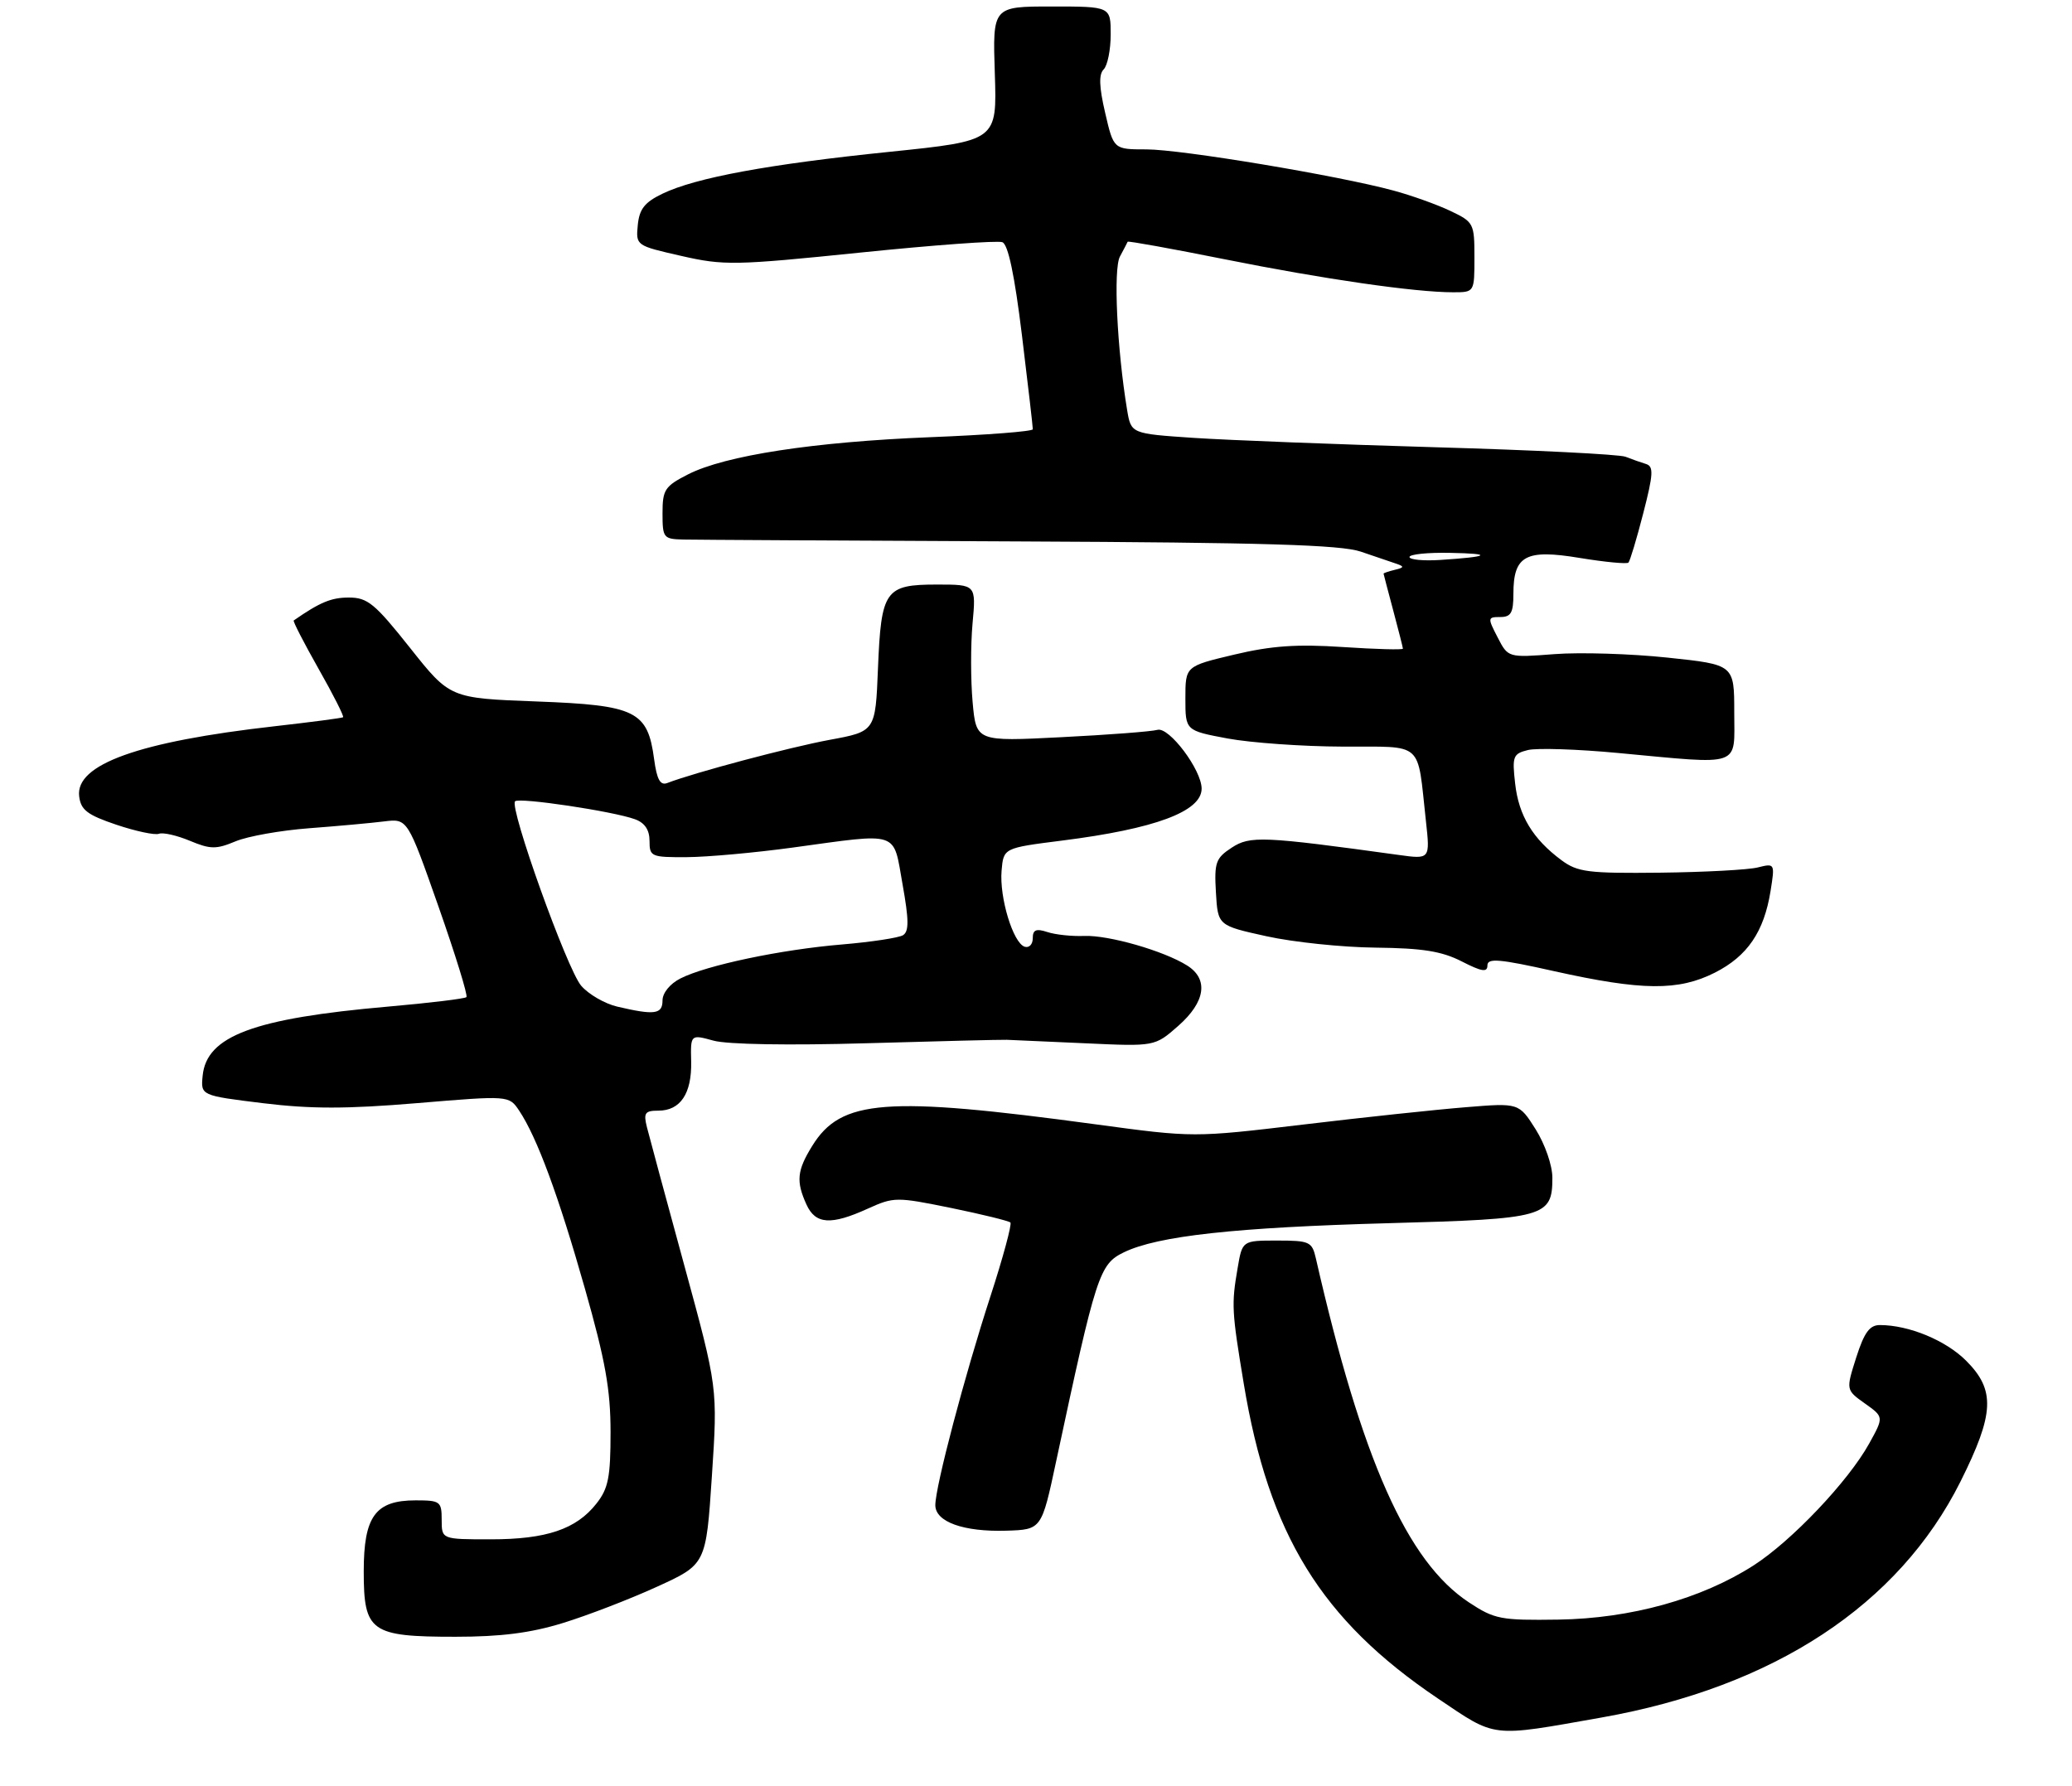 <?xml version="1.0" encoding="UTF-8" standalone="no"?>
<!DOCTYPE svg PUBLIC "-//W3C//DTD SVG 1.1//EN" "http://www.w3.org/Graphics/SVG/1.1/DTD/svg11.dtd" >
<svg xmlns="http://www.w3.org/2000/svg" xmlns:xlink="http://www.w3.org/1999/xlink" version="1.1" viewBox="0 0 319 275">
 <g >
 <path fill="currentColor"
d=" M 246.59 264.43 C 273.12 259.73 292.32 247.11 301.83 228.11 C 307.06 217.64 307.23 214.03 302.70 209.50 C 299.56 206.36 293.90 204.02 289.44 204.01 C 287.85 204.00 287.02 205.13 285.78 209.00 C 284.19 214.00 284.19 214.00 287.11 216.08 C 290.04 218.16 290.04 218.16 287.77 222.26 C 284.56 228.06 275.83 237.26 269.97 241.02 C 261.93 246.18 251.07 249.19 239.94 249.36 C 231.03 249.49 230.10 249.31 226.14 246.70 C 216.64 240.43 209.67 224.77 202.59 193.75 C 202.00 191.17 201.63 191.00 196.61 191.00 C 191.26 191.00 191.26 191.00 190.54 195.25 C 189.58 200.84 189.63 201.84 191.48 213.00 C 195.33 236.27 203.42 249.40 221.34 261.48 C 230.46 267.62 229.32 267.49 246.59 264.43 Z  M 86.64 249.89 C 90.42 248.73 96.92 246.23 101.10 244.32 C 108.70 240.86 108.70 240.86 109.60 227.27 C 110.50 213.68 110.50 213.68 105.37 194.89 C 102.55 184.56 99.95 174.95 99.60 173.55 C 99.05 171.35 99.29 171.00 101.36 171.00 C 104.75 171.00 106.51 168.37 106.41 163.47 C 106.31 159.25 106.31 159.25 109.85 160.22 C 111.96 160.81 121.52 160.97 133.45 160.62 C 144.48 160.30 154.18 160.06 155.00 160.09 C 155.82 160.12 161.29 160.36 167.14 160.63 C 177.79 161.12 177.79 161.12 181.39 157.96 C 185.60 154.26 186.11 150.74 182.75 148.64 C 179.16 146.39 170.70 143.96 166.95 144.10 C 165.05 144.18 162.49 143.91 161.25 143.50 C 159.51 142.93 159.00 143.15 159.00 144.47 C 159.00 145.40 158.44 145.98 157.75 145.76 C 155.97 145.17 153.85 138.19 154.20 134.06 C 154.50 130.56 154.50 130.56 163.50 129.42 C 177.83 127.61 185.00 124.94 185.00 121.42 C 185.00 118.54 179.99 111.87 178.20 112.37 C 177.27 112.63 170.60 113.14 163.40 113.50 C 150.29 114.17 150.29 114.17 149.74 108.08 C 149.44 104.74 149.43 99.30 149.73 96.00 C 150.28 90.00 150.28 90.00 144.26 90.00 C 136.26 90.00 135.66 90.85 135.17 102.92 C 134.78 112.61 134.78 112.61 127.72 113.91 C 121.57 115.05 106.92 118.94 102.72 120.56 C 101.65 120.96 101.13 120.02 100.71 116.91 C 99.72 109.46 97.92 108.57 82.62 108.00 C 69.28 107.50 69.28 107.50 63.13 99.75 C 57.71 92.92 56.59 92.00 53.71 92.00 C 51.00 92.00 49.28 92.71 45.22 95.53 C 45.07 95.64 46.79 98.98 49.04 102.96 C 51.30 106.94 53.00 110.30 52.82 110.43 C 52.64 110.56 47.88 111.18 42.24 111.82 C 21.35 114.18 11.58 117.69 12.19 122.60 C 12.44 124.71 13.45 125.47 17.92 126.98 C 20.90 127.98 23.85 128.61 24.47 128.37 C 25.10 128.13 27.23 128.62 29.23 129.45 C 32.39 130.77 33.28 130.78 36.25 129.54 C 38.13 128.75 43.23 127.85 47.58 127.52 C 51.94 127.19 57.13 126.72 59.12 126.47 C 62.74 126.02 62.74 126.02 67.50 139.55 C 70.11 146.99 72.06 153.28 71.81 153.52 C 71.57 153.76 66.14 154.42 59.74 154.98 C 39.06 156.79 31.80 159.50 31.20 165.62 C 30.90 168.67 30.90 168.67 40.49 169.85 C 47.87 170.75 53.36 170.75 64.23 169.84 C 78.36 168.66 78.36 168.66 79.93 171.00 C 82.67 175.10 85.99 184.08 90.05 198.39 C 93.20 209.47 94.00 213.94 94.00 220.50 C 94.00 227.43 93.66 229.17 91.83 231.49 C 88.72 235.45 84.12 237.00 75.53 237.00 C 68.00 237.00 68.00 237.00 68.00 234.00 C 68.00 231.17 67.78 231.00 64.00 231.00 C 57.79 231.00 56.00 233.45 56.00 241.94 C 56.00 251.24 57.06 252.00 70.12 252.00 C 77.12 252.00 81.68 251.42 86.64 249.89 Z  M 162.60 225.00 C 168.78 196.12 169.25 194.65 173.03 192.81 C 178.25 190.28 190.18 188.97 214.00 188.32 C 237.90 187.67 239.00 187.37 239.00 181.33 C 239.00 179.43 237.87 176.18 236.43 173.88 C 233.85 169.80 233.85 169.80 225.68 170.47 C 221.18 170.83 209.91 172.03 200.64 173.14 C 183.77 175.15 183.77 175.15 168.64 173.10 C 136.31 168.72 129.48 169.24 125.04 176.44 C 122.70 180.22 122.54 181.89 124.16 185.45 C 125.55 188.51 127.93 188.67 133.62 186.08 C 137.62 184.27 138.02 184.27 146.42 185.98 C 151.19 186.96 155.30 187.97 155.56 188.22 C 155.81 188.48 154.43 193.60 152.48 199.60 C 148.50 211.83 144.00 228.89 144.00 231.74 C 144.00 234.31 148.34 235.87 154.93 235.67 C 160.36 235.50 160.36 235.50 162.60 225.00 Z  M 264.02 149.75 C 269.03 147.21 271.58 143.47 272.59 137.19 C 273.27 132.93 273.25 132.90 270.64 133.55 C 269.20 133.92 262.42 134.28 255.60 134.36 C 244.49 134.48 242.89 134.28 240.40 132.44 C 235.99 129.17 233.82 125.58 233.27 120.66 C 232.79 116.45 232.94 116.05 235.23 115.48 C 236.59 115.14 242.83 115.34 249.10 115.93 C 268.41 117.73 267.00 118.23 267.00 109.67 C 267.00 102.33 267.00 102.33 256.75 101.25 C 251.11 100.65 243.28 100.41 239.34 100.71 C 232.18 101.26 232.18 101.26 230.57 98.13 C 229.01 95.12 229.03 95.00 230.97 95.00 C 232.63 95.00 233.00 94.35 233.00 91.43 C 233.00 85.54 234.87 84.52 243.20 85.90 C 247.09 86.54 250.47 86.86 250.71 86.62 C 250.95 86.38 251.98 82.96 252.99 79.03 C 254.55 72.98 254.61 71.81 253.42 71.44 C 252.64 71.20 251.21 70.70 250.25 70.32 C 249.29 69.95 236.12 69.29 221.00 68.86 C 205.88 68.42 189.14 67.77 183.82 67.42 C 174.14 66.77 174.14 66.77 173.53 63.13 C 171.97 53.70 171.39 41.41 172.42 39.50 C 173.01 38.40 173.55 37.38 173.61 37.22 C 173.67 37.07 180.42 38.29 188.61 39.93 C 203.78 42.97 217.83 45.00 223.72 45.00 C 227.00 45.00 227.00 45.00 227.00 39.61 C 227.00 34.38 226.89 34.18 223.29 32.47 C 221.25 31.50 217.32 30.09 214.54 29.34 C 206.03 27.03 181.84 23.00 176.50 23.00 C 171.45 23.00 171.45 23.00 170.15 17.38 C 169.21 13.36 169.15 11.45 169.92 10.68 C 170.51 10.09 171.00 7.66 171.00 5.30 C 171.00 1.00 171.00 1.00 161.91 1.00 C 152.82 1.00 152.82 1.00 153.16 11.33 C 153.50 21.67 153.50 21.67 137.00 23.37 C 118.35 25.28 107.13 27.35 102.00 29.82 C 99.25 31.14 98.43 32.18 98.19 34.66 C 97.89 37.80 97.92 37.82 104.88 39.40 C 111.44 40.90 113.13 40.87 132.43 38.89 C 143.73 37.73 153.58 37.01 154.32 37.29 C 155.21 37.63 156.20 42.32 157.34 51.65 C 158.27 59.27 159.02 65.77 159.01 66.09 C 159.01 66.42 151.91 66.97 143.25 67.31 C 125.29 68.03 111.64 70.12 105.92 73.04 C 102.35 74.86 102.00 75.40 102.00 79.02 C 102.00 82.83 102.14 83.00 105.25 83.07 C 107.04 83.11 130.32 83.24 157.00 83.36 C 194.62 83.53 206.40 83.88 209.50 84.93 C 211.70 85.67 214.18 86.51 215.00 86.80 C 216.23 87.22 216.18 87.39 214.75 87.73 C 213.79 87.96 213.01 88.23 213.01 88.32 C 213.02 88.42 213.69 90.97 214.50 94.00 C 215.31 97.03 215.98 99.67 215.99 99.87 C 215.99 100.07 211.84 99.96 206.75 99.62 C 199.65 99.15 195.76 99.42 190.00 100.79 C 182.50 102.57 182.50 102.57 182.50 107.53 C 182.50 112.48 182.50 112.48 189.00 113.70 C 192.57 114.36 200.53 114.93 206.67 114.95 C 219.38 115.01 218.15 113.91 219.53 126.40 C 220.18 132.30 220.18 132.30 215.34 131.63 C 194.42 128.74 192.45 128.66 189.63 130.51 C 187.17 132.12 186.93 132.79 187.20 137.40 C 187.50 142.50 187.50 142.50 195.00 144.15 C 199.12 145.06 206.68 145.85 211.79 145.90 C 219.00 145.98 221.97 146.45 225.04 148.02 C 228.15 149.61 229.00 149.74 229.00 148.63 C 229.00 147.48 230.86 147.64 239.25 149.52 C 252.80 152.54 258.41 152.59 264.02 149.75 Z  M 95.02 154.98 C 93.10 154.53 90.61 153.08 89.48 151.77 C 87.31 149.25 78.37 124.30 79.30 123.37 C 79.93 122.74 94.42 124.91 97.75 126.13 C 99.27 126.68 100.00 127.77 100.00 129.48 C 100.00 131.89 100.26 132.00 105.75 131.97 C 108.91 131.95 116.22 131.29 122.00 130.50 C 138.67 128.22 137.47 127.82 138.95 136.12 C 139.94 141.65 139.96 143.41 139.02 143.99 C 138.36 144.39 134.15 145.03 129.67 145.41 C 120.25 146.19 108.73 148.62 104.75 150.65 C 103.15 151.46 102.00 152.88 102.00 154.03 C 102.00 156.17 100.78 156.33 95.02 154.98 Z  M 217.00 85.76 C 217.00 85.34 219.81 85.05 223.25 85.12 C 230.00 85.24 229.35 85.72 221.75 86.21 C 219.14 86.38 217.00 86.17 217.00 85.76 Z "/>
</g>
</svg>